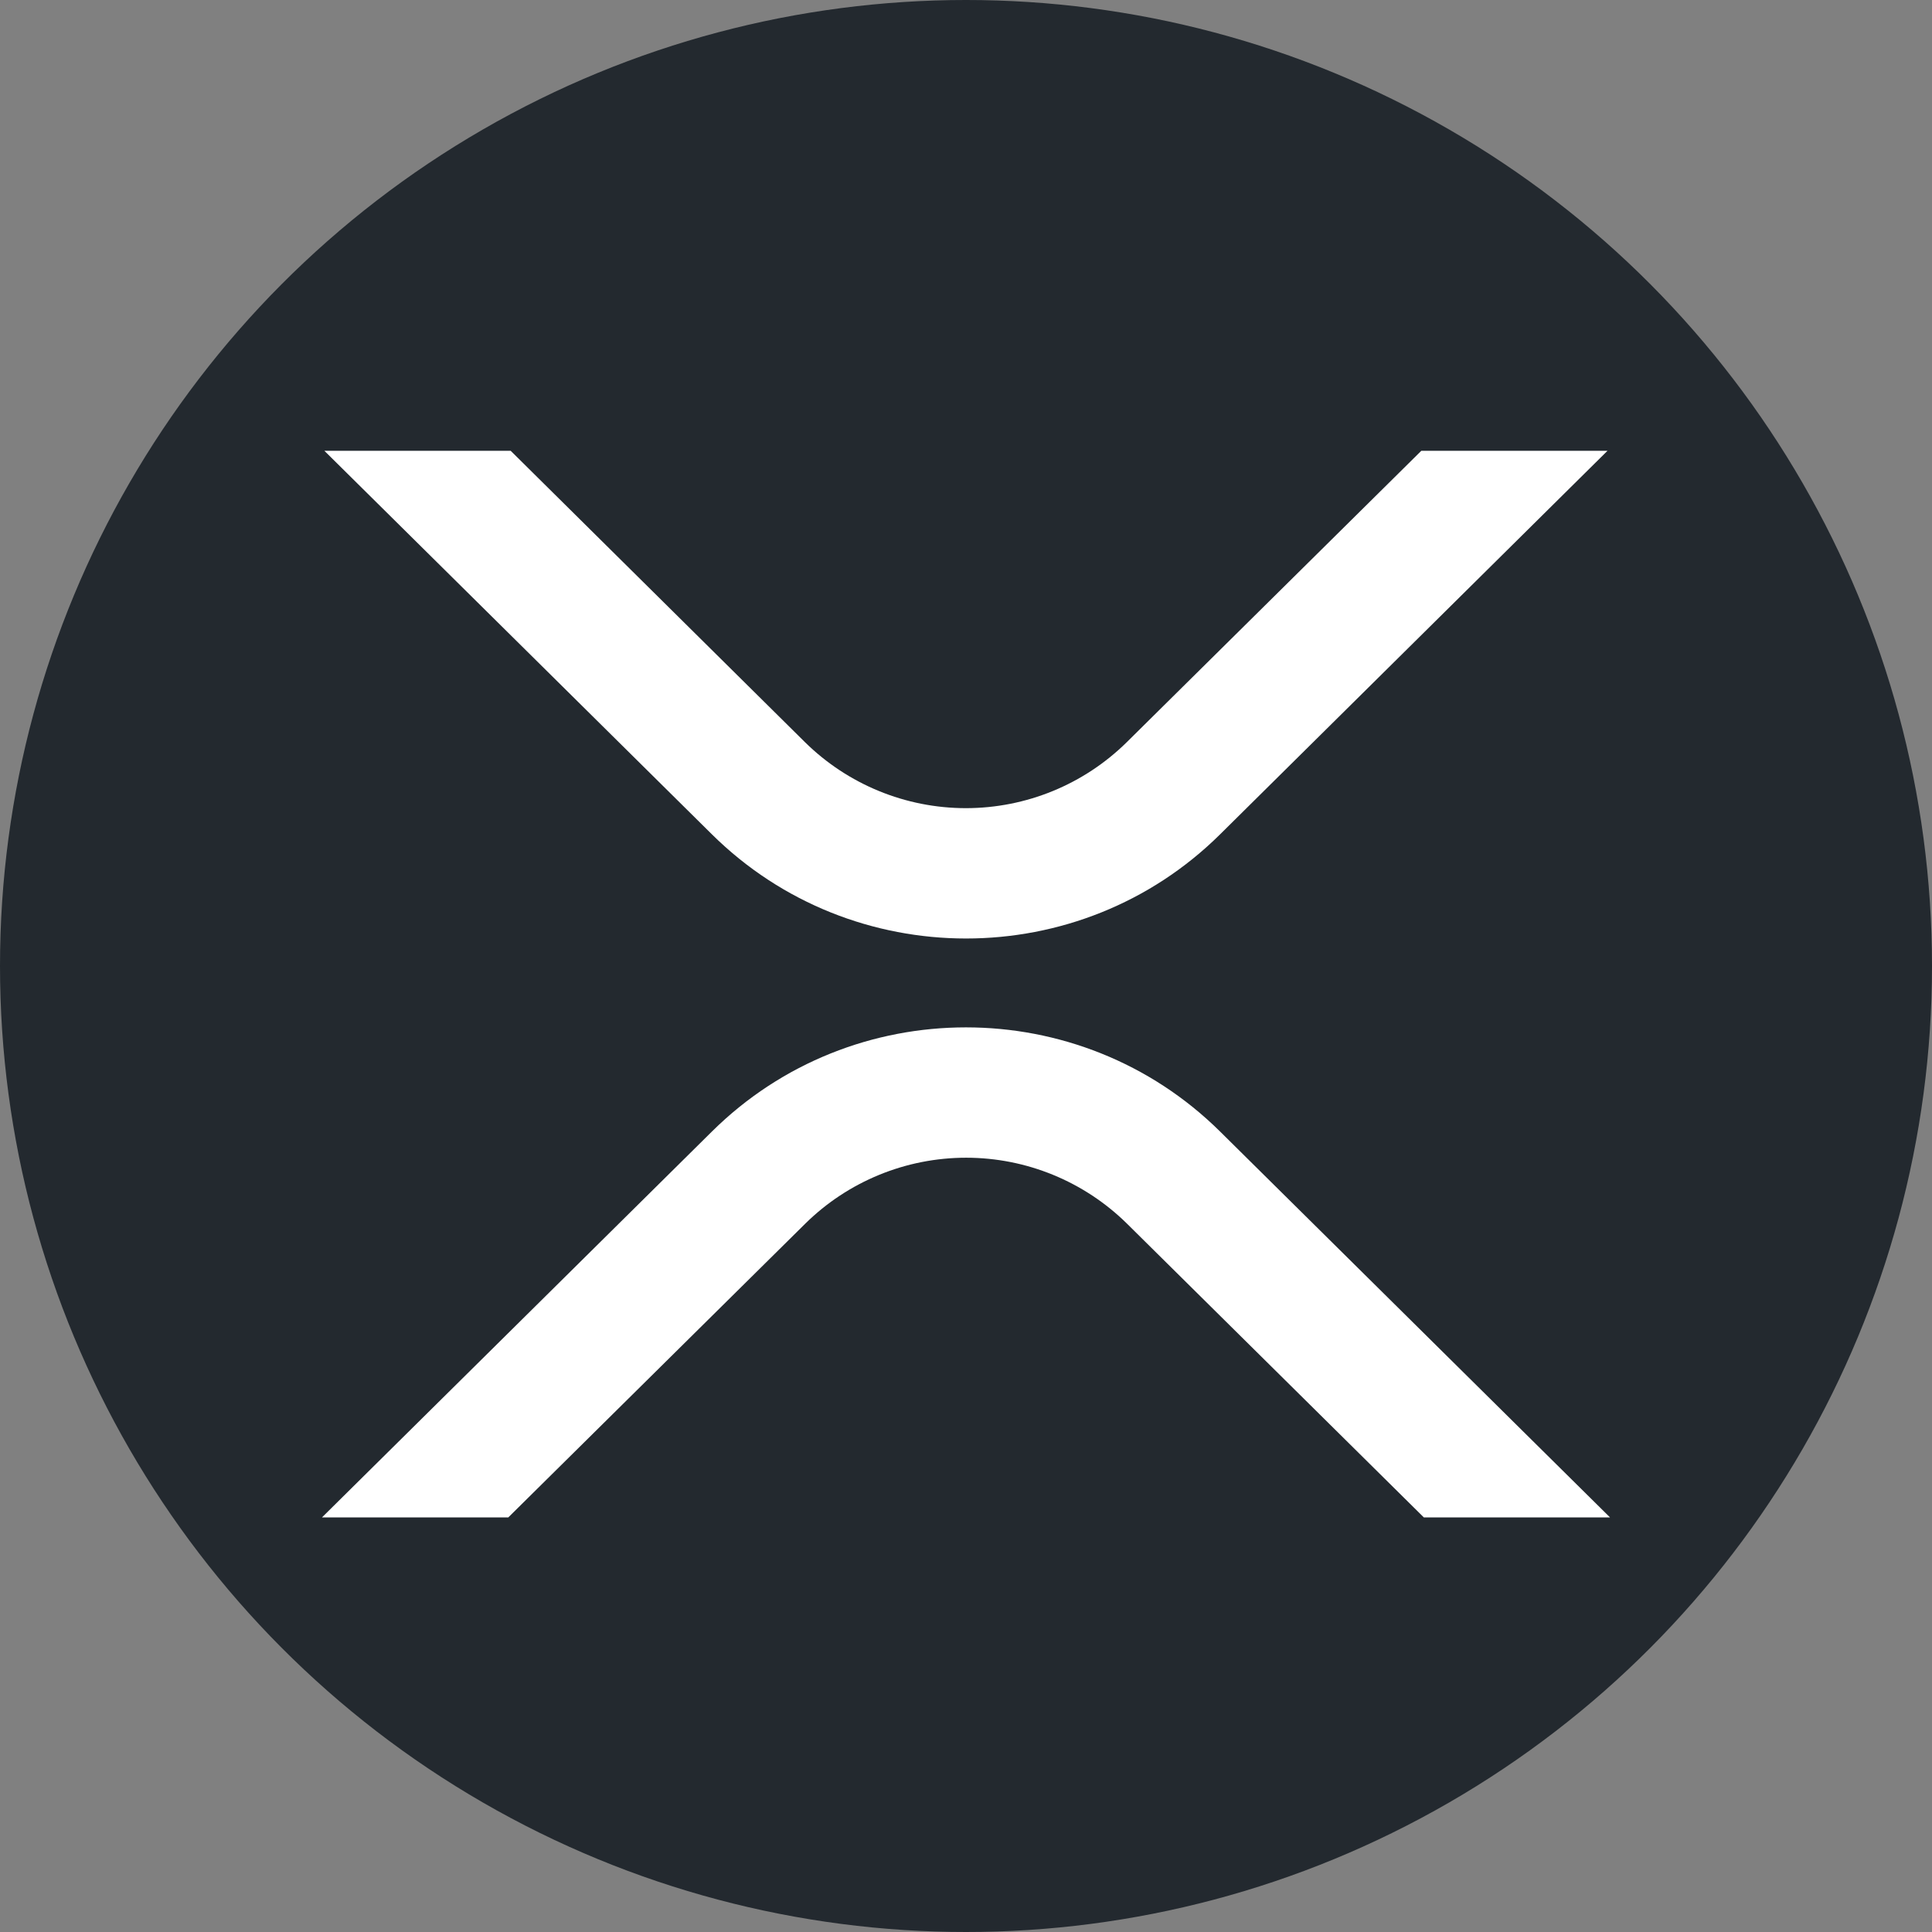 <svg width="30" height="30" viewBox="0 0 30 30" fill="none" xmlns="http://www.w3.org/2000/svg">
<rect x="0" y="0" width="30" height="30" fill="#808080" stroke="none"/>
<circle cx="15" cy="15" r="15" fill="#23292F"/>
<g clip-path="url(#clip0_1611_899)">
<path d="M22.07 7H24.961L18.945 12.956C16.767 15.112 13.235 15.112 11.055 12.956L5.037 7H7.93L12.5 11.525C13.166 12.181 14.063 12.549 14.998 12.549C15.933 12.549 16.831 12.181 17.496 11.525L22.07 7Z" fill="white"/>
<path d="M7.893 23.562H5L11.055 17.57C13.233 15.414 16.765 15.414 18.945 17.57L25 23.562H22.109L17.5 19.001C16.834 18.345 15.937 17.977 15.002 17.977C14.067 17.977 13.169 18.345 12.504 19.001L7.893 23.562Z" fill="white"/>
</g>
<defs>
<clipPath id="clip0_1611_899">
<rect width="20" height="16.562" fill="white" transform="translate(5 7)"/>
</clipPath>
</defs>
</svg>
